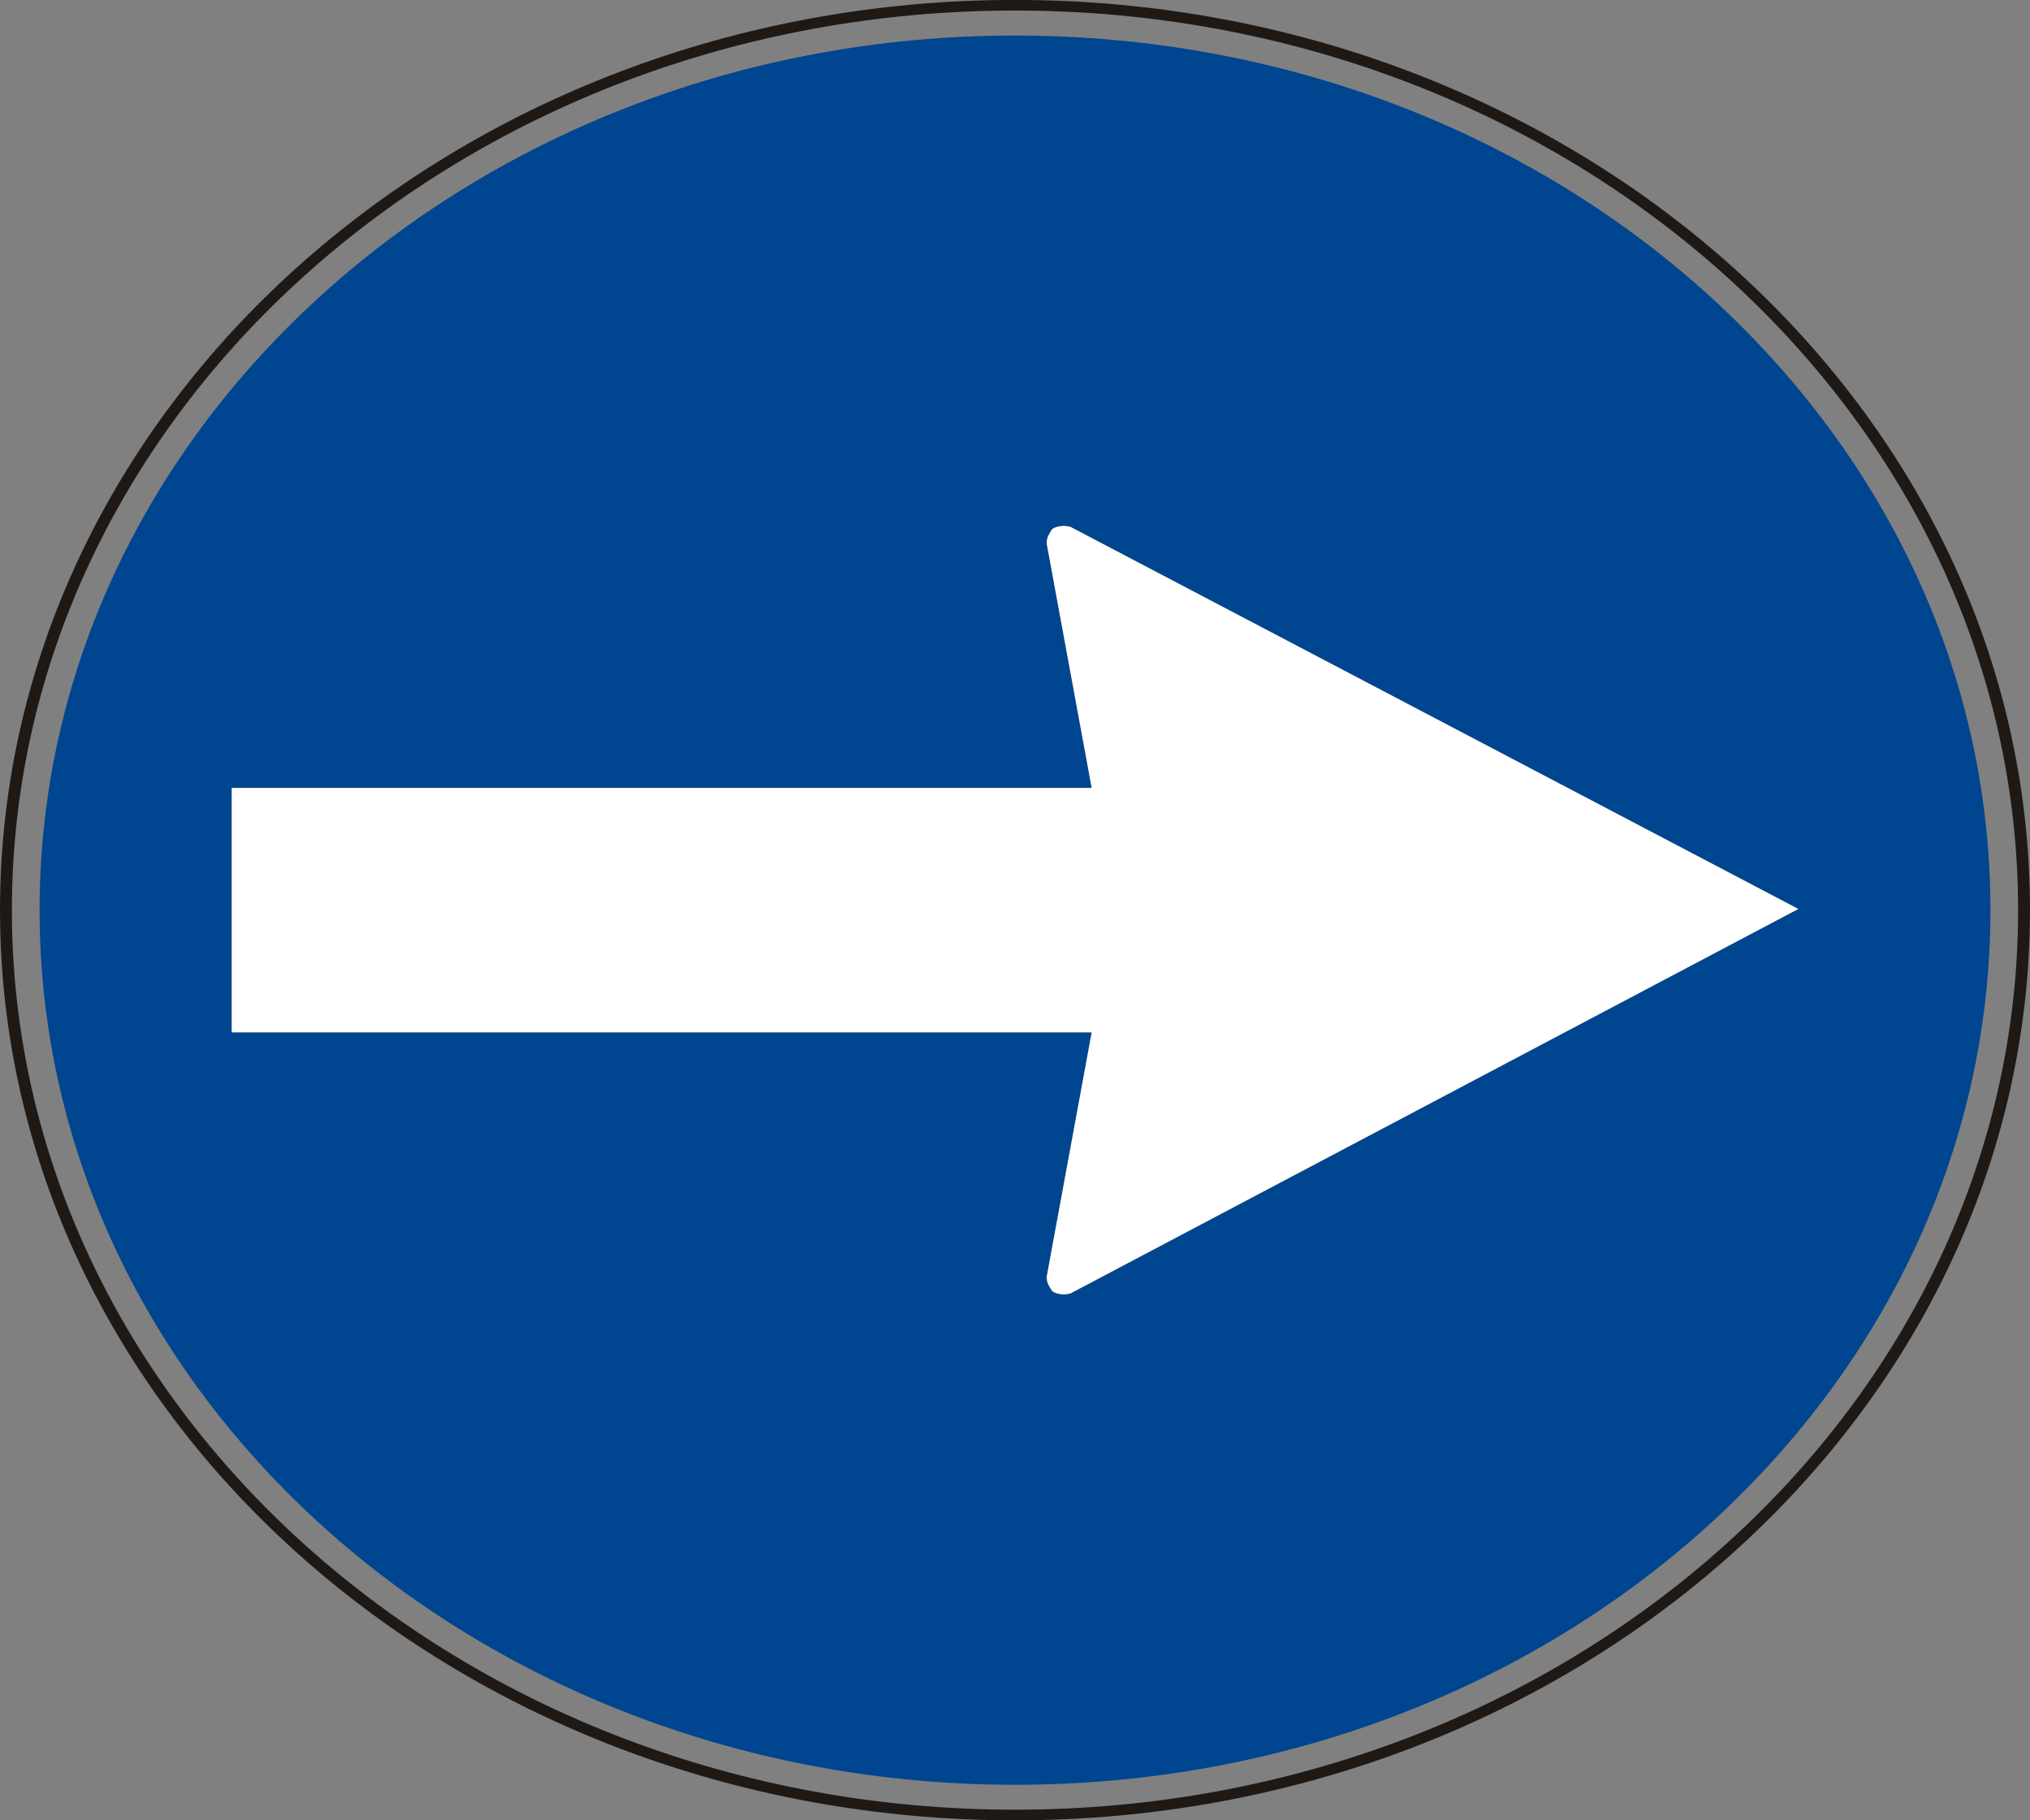 <?xml version="1.0" encoding="UTF-8" standalone="no"?>
<!-- Created with Inkscape (http://www.inkscape.org/) -->

<svg
   xmlns:dc="http://purl.org/dc/elements/1.1/"
   xmlns:cc="http://creativecommons.org/ns#"
   xmlns:rdf="http://www.w3.org/1999/02/22-rdf-syntax-ns#"
   xmlns:svg="http://www.w3.org/2000/svg"
   xmlns="http://www.w3.org/2000/svg"
   xmlns:sodipodi="http://sodipodi.sourceforge.net/DTD/sodipodi-0.dtd"
   xmlns:inkscape="http://www.inkscape.org/namespaces/inkscape"
   id="svg2993"
   version="1.1"
   preserveAspectRatio="xMinYMin meet"
   viewBox="0 0 145 130"
   inkscape:version="0.48.4 r9939"
   sodipodi:docname="cod_349.svg"
   width="100%"
   height="100%">
  <rect x="0" y="0" width="145" height="130" fill="#808080" stroke="none"/>
  <defs
     id="defs2995">
    <clipPath
       clipPathUnits="userSpaceOnUse"
       id="clipPath3570">
      <path
         inkscape:connector-curvature="0"
         d="m 43.696,200.037 109.817,0 0,135.081 -109.817,0 0,-135.081 z"
         id="path3572" />
    </clipPath>
  </defs>
  <sodipodi:namedview
     id="base"
     pagecolor="#ffffff"
     bordercolor="#666666"
     borderopacity="1.0"
     inkscape:pageopacity="0.0"
     inkscape:pageshadow="2"
     inkscape:zoom="0.70597302"
     inkscape:cx="3.0748299"
     inkscape:cy="-58.273586"
     inkscape:current-layer="layer1"
     showgrid="true"
     inkscape:document-units="px"
     inkscape:grid-bbox="true"
     inkscape:window-width="1311"
     inkscape:window-height="744"
     inkscape:window-x="55"
     inkscape:window-y="24"
     inkscape:window-maximized="1" />
  <g
     id="layer1"
     inkscape:label="Layer 1"
     inkscape:groupmode="layer"
     transform="translate(0,66)">
    <g
       id="g4966"
       transform="matrix(2.821,0,0,-2.531,72.5,63.241)">
      <path
         inkscape:connector-curvature="0"
         d="m 0,0 c -14.004,0 -25.399,11.387 -25.399,25.384 0,13.995 11.395,25.382 25.399,25.382 14.006,0 25.399,-11.387 25.399,-25.382 C 25.399,11.387 14.006,0 0,0 m 0,51.065 c -14.171,0 -25.7,-11.521 -25.7,-25.681 C -25.7,11.221 -14.171,-0.3 0,-0.3 c 14.172,0 25.7,11.521 25.7,25.684 0,14.16 -11.528,25.681 -25.7,25.681"
         style="fill:#1f1916;fill-opacity:1;fill-rule:nonzero;stroke:none"
         id="path4968" />
    </g>
    <g
       id="g4970"
       transform="matrix(2.821,0,0,-2.531,76.467,26.368)">
      <path
         inkscape:connector-curvature="0"
         d="M 0,0 C -0.201,-0.066 -0.401,0 -0.468,0.069 -0.535,0.203 -0.603,0.27 -0.603,0.47 l 1.139,6.895 -21.774,0 0,6.898 21.774,0 -1.139,6.894 c 0,0.202 0.068,0.27 0.135,0.404 0.067,0.066 0.267,0.131 0.468,0.066 L 18.427,10.848 0,0 z m -1.406,35.492 c -13.639,0 -24.698,-11.047 -24.698,-24.677 0,-13.631 11.059,-24.681 24.698,-24.681 13.641,0 24.698,11.05 24.698,24.681 0,13.63 -11.057,24.677 -24.698,24.677"
         style="fill:#00458f;fill-opacity:1;fill-rule:nonzero;stroke:none"
         id="path4972" />
    </g>
    <g
       id="g4974"
       transform="matrix(2.821,0,0,-2.531,76.467,-28.369)">
      <path
         inkscape:connector-curvature="0"
         d="M 0,0 C -0.201,0.065 -0.401,0 -0.468,-0.066 -0.535,-0.2 -0.603,-0.268 -0.603,-0.471 l 1.139,-6.894 -21.774,0 0,-6.898 21.774,0 -1.139,-6.894 c 0,-0.2 0.068,-0.267 0.135,-0.401 0.067,-0.069 0.267,-0.135 0.468,-0.069 L 18.427,-10.78 0,0 z"
         style="fill:#ffffff;fill-opacity:1;fill-rule:nonzero;stroke:none"
         id="path4976" />
    </g>
  </g>
</svg>
